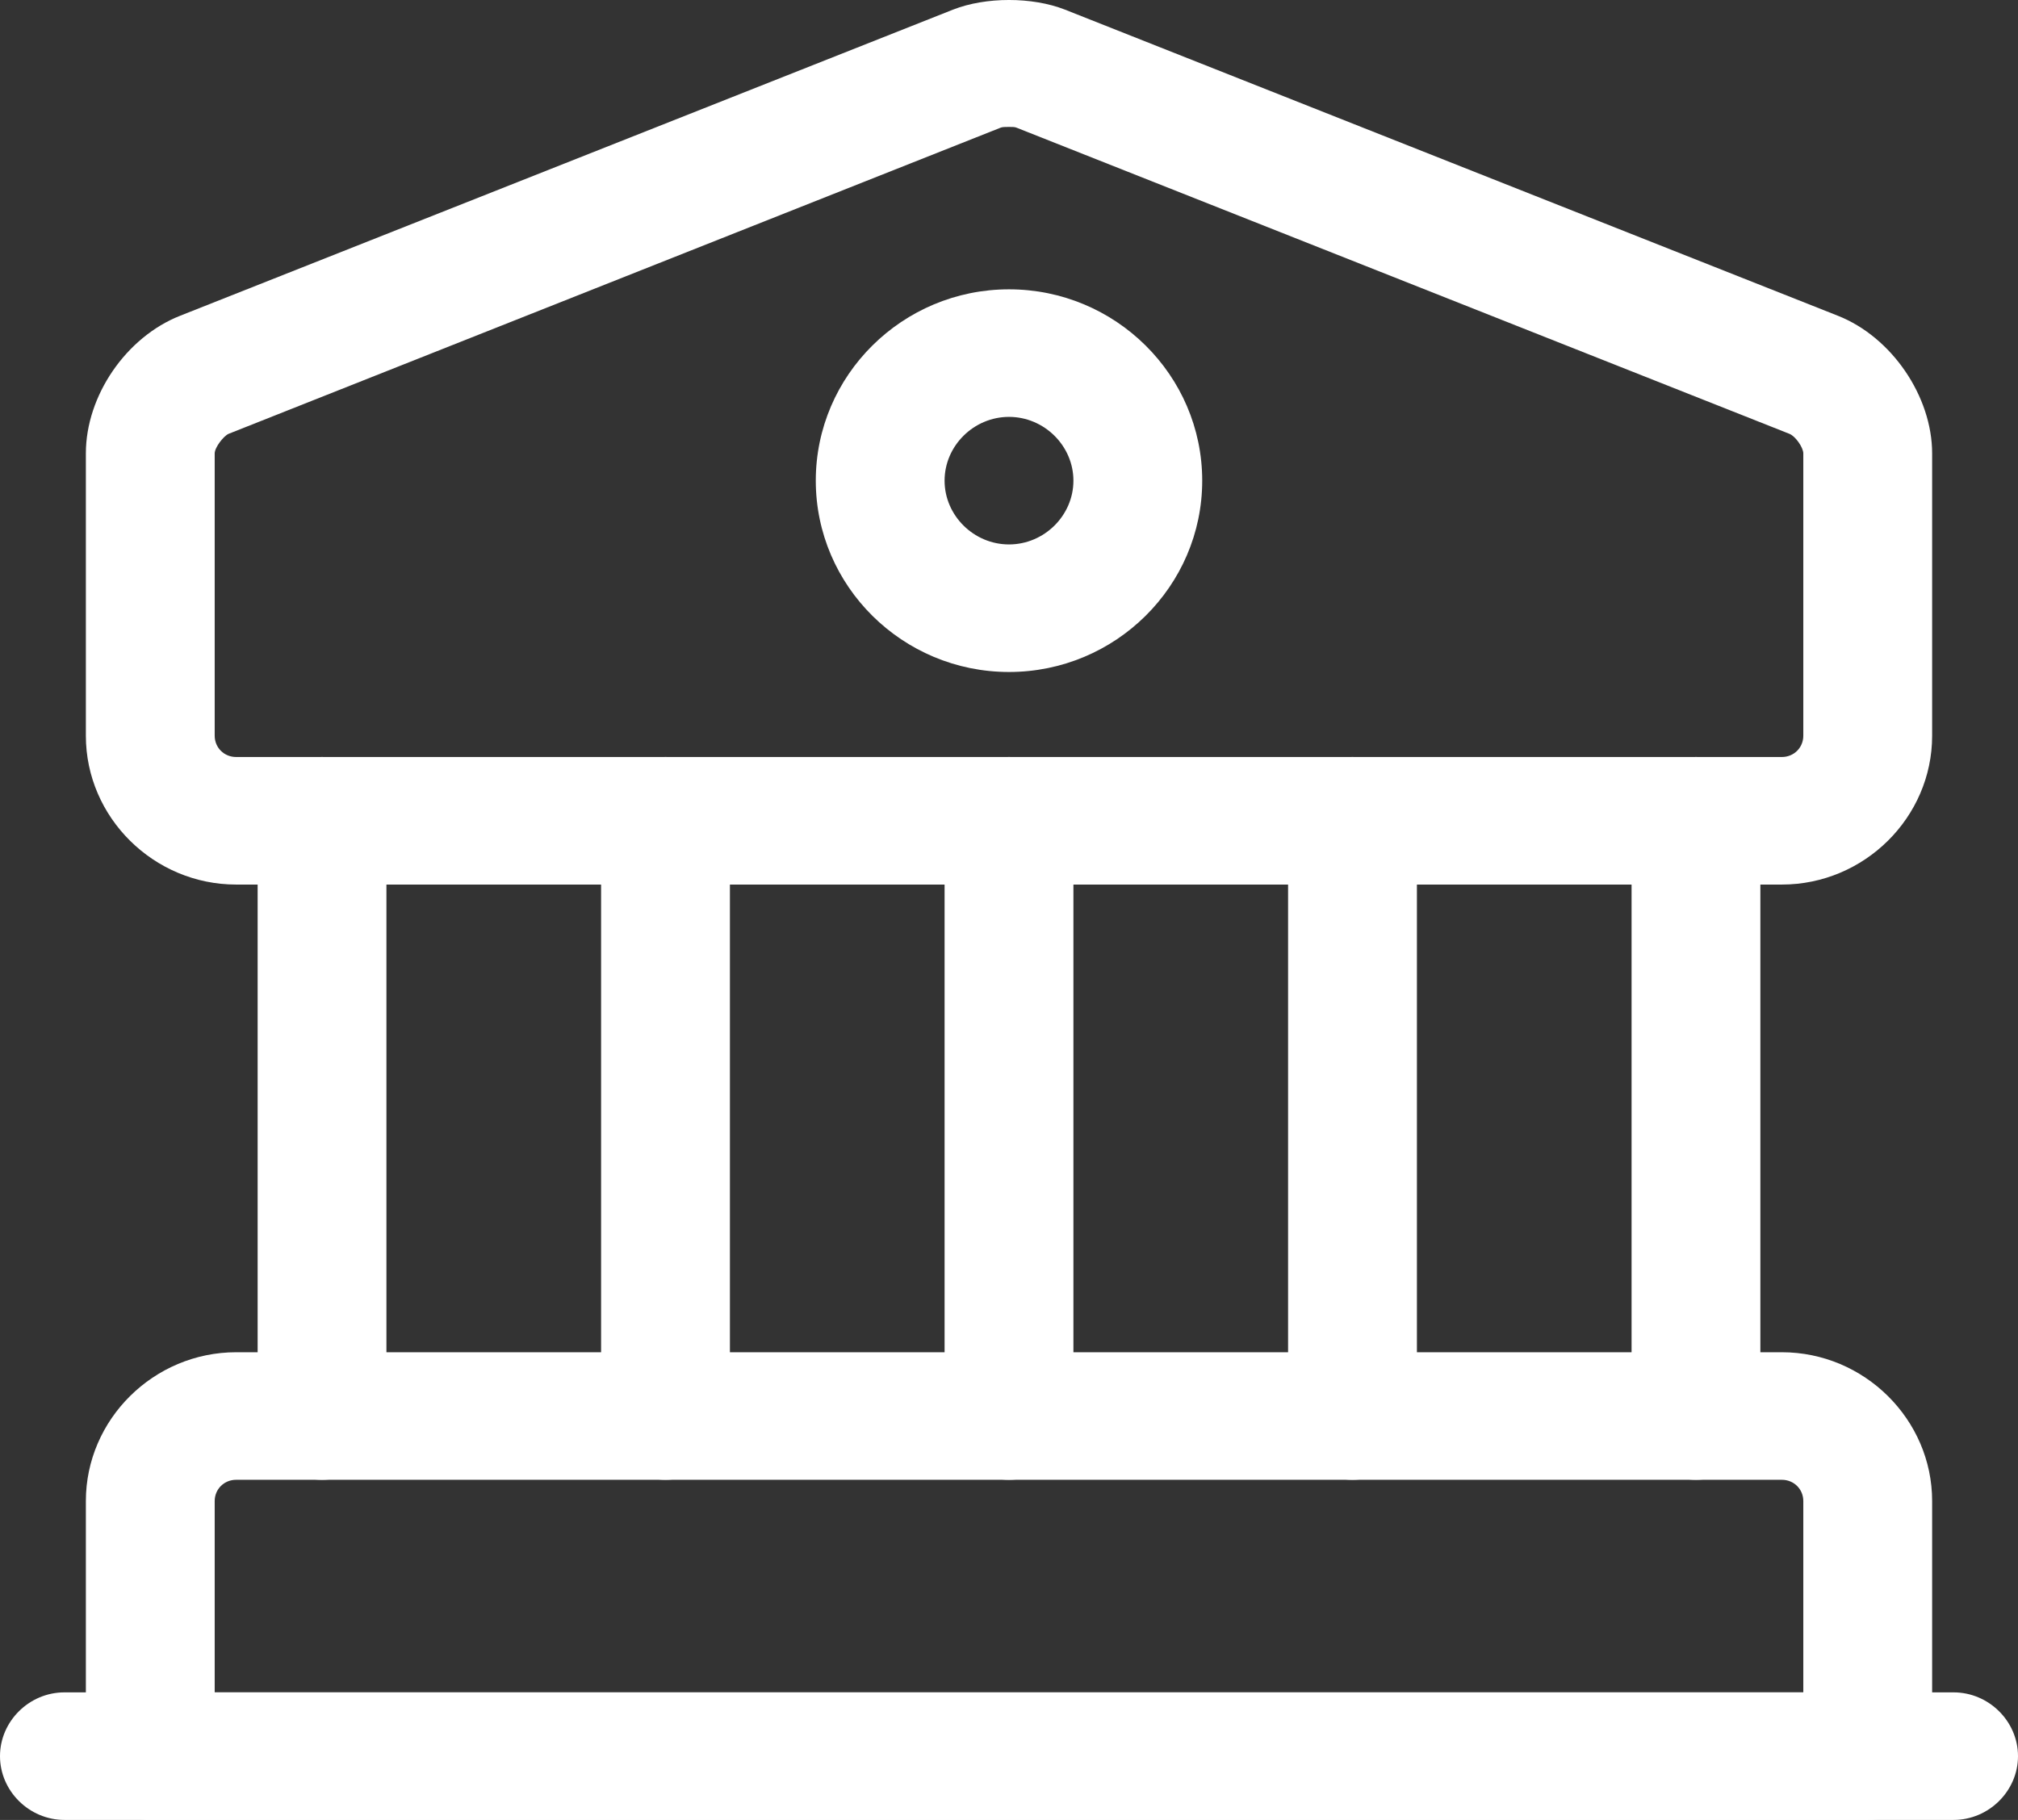 <svg width="51" height="46" viewBox="0 0 51 46" fill="none" xmlns="http://www.w3.org/2000/svg">
<rect x="0" y="0" width="51" height="46" fill="#333333" stroke="none"/>
<path d="M45.032 22.358H5.968C3.885 22.358 2.17 20.66 2.17 18.597V11.461C2.17 9.999 3.19 8.516 4.557 7.979L24.089 0.242C24.914 -0.081 26.086 -0.081 26.911 0.242L46.443 7.979C47.81 8.516 48.83 10.021 48.83 11.461V18.597C48.83 20.66 47.115 22.358 45.032 22.358ZM25.5 3.208C25.413 3.208 25.326 3.208 25.283 3.229L5.773 10.967C5.642 11.031 5.426 11.311 5.426 11.461V18.597C5.426 18.898 5.664 19.134 5.968 19.134H45.032C45.336 19.134 45.574 18.898 45.574 18.597V11.461C45.574 11.311 45.379 11.031 45.227 10.967L25.695 3.229C25.652 3.208 25.587 3.208 25.5 3.208Z" fill="white"/>
<path d="M47.202 46H3.798C2.908 46 2.17 45.269 2.17 44.388V37.94C2.17 35.877 3.885 34.179 5.968 34.179H45.032C47.115 34.179 48.83 35.877 48.83 37.94V44.388C48.83 45.269 48.092 46 47.202 46ZM5.426 42.776H45.574V37.94C45.574 37.639 45.336 37.403 45.032 37.403H5.968C5.664 37.403 5.426 37.639 5.426 37.94V42.776Z" fill="white"/>
<path d="M8.138 37.403C7.249 37.403 6.511 36.672 6.511 35.791V20.746C6.511 19.865 7.249 19.134 8.138 19.134C9.028 19.134 9.766 19.865 9.766 20.746V35.791C9.766 36.672 9.028 37.403 8.138 37.403Z" fill="white"/>
<path d="M16.819 37.403C15.929 37.403 15.191 36.672 15.191 35.791V20.746C15.191 19.865 15.929 19.134 16.819 19.134C17.709 19.134 18.447 19.865 18.447 20.746V35.791C18.447 36.672 17.709 37.403 16.819 37.403Z" fill="white"/>
<path d="M25.5 37.403C24.61 37.403 23.872 36.672 23.872 35.791V20.746C23.872 19.865 24.61 19.134 25.5 19.134C26.39 19.134 27.128 19.865 27.128 20.746V35.791C27.128 36.672 26.39 37.403 25.5 37.403Z" fill="white"/>
<path d="M34.181 37.403C33.291 37.403 32.553 36.672 32.553 35.791V20.746C32.553 19.865 33.291 19.134 34.181 19.134C35.071 19.134 35.809 19.865 35.809 20.746V35.791C35.809 36.672 35.071 37.403 34.181 37.403Z" fill="white"/>
<path d="M42.862 37.403C41.972 37.403 41.234 36.672 41.234 35.791V20.746C41.234 19.865 41.972 19.134 42.862 19.134C43.752 19.134 44.489 19.865 44.489 20.746V35.791C44.489 36.672 43.752 37.403 42.862 37.403Z" fill="white"/>
<path d="M49.372 46H1.628C0.738 46 0 45.269 0 44.388C0 43.507 0.738 42.776 1.628 42.776H49.372C50.262 42.776 51 43.507 51 44.388C51 45.269 50.262 46 49.372 46Z" fill="white"/>
<path d="M25.5 16.985C22.809 16.985 20.617 14.814 20.617 12.149C20.617 9.484 22.809 7.313 25.5 7.313C28.191 7.313 30.383 9.484 30.383 12.149C30.383 14.814 28.191 16.985 25.5 16.985ZM25.5 10.537C24.61 10.537 23.872 11.268 23.872 12.149C23.872 13.03 24.61 13.761 25.5 13.761C26.39 13.761 27.128 13.03 27.128 12.149C27.128 11.268 26.39 10.537 25.5 10.537Z" fill="white"/>
</svg>
